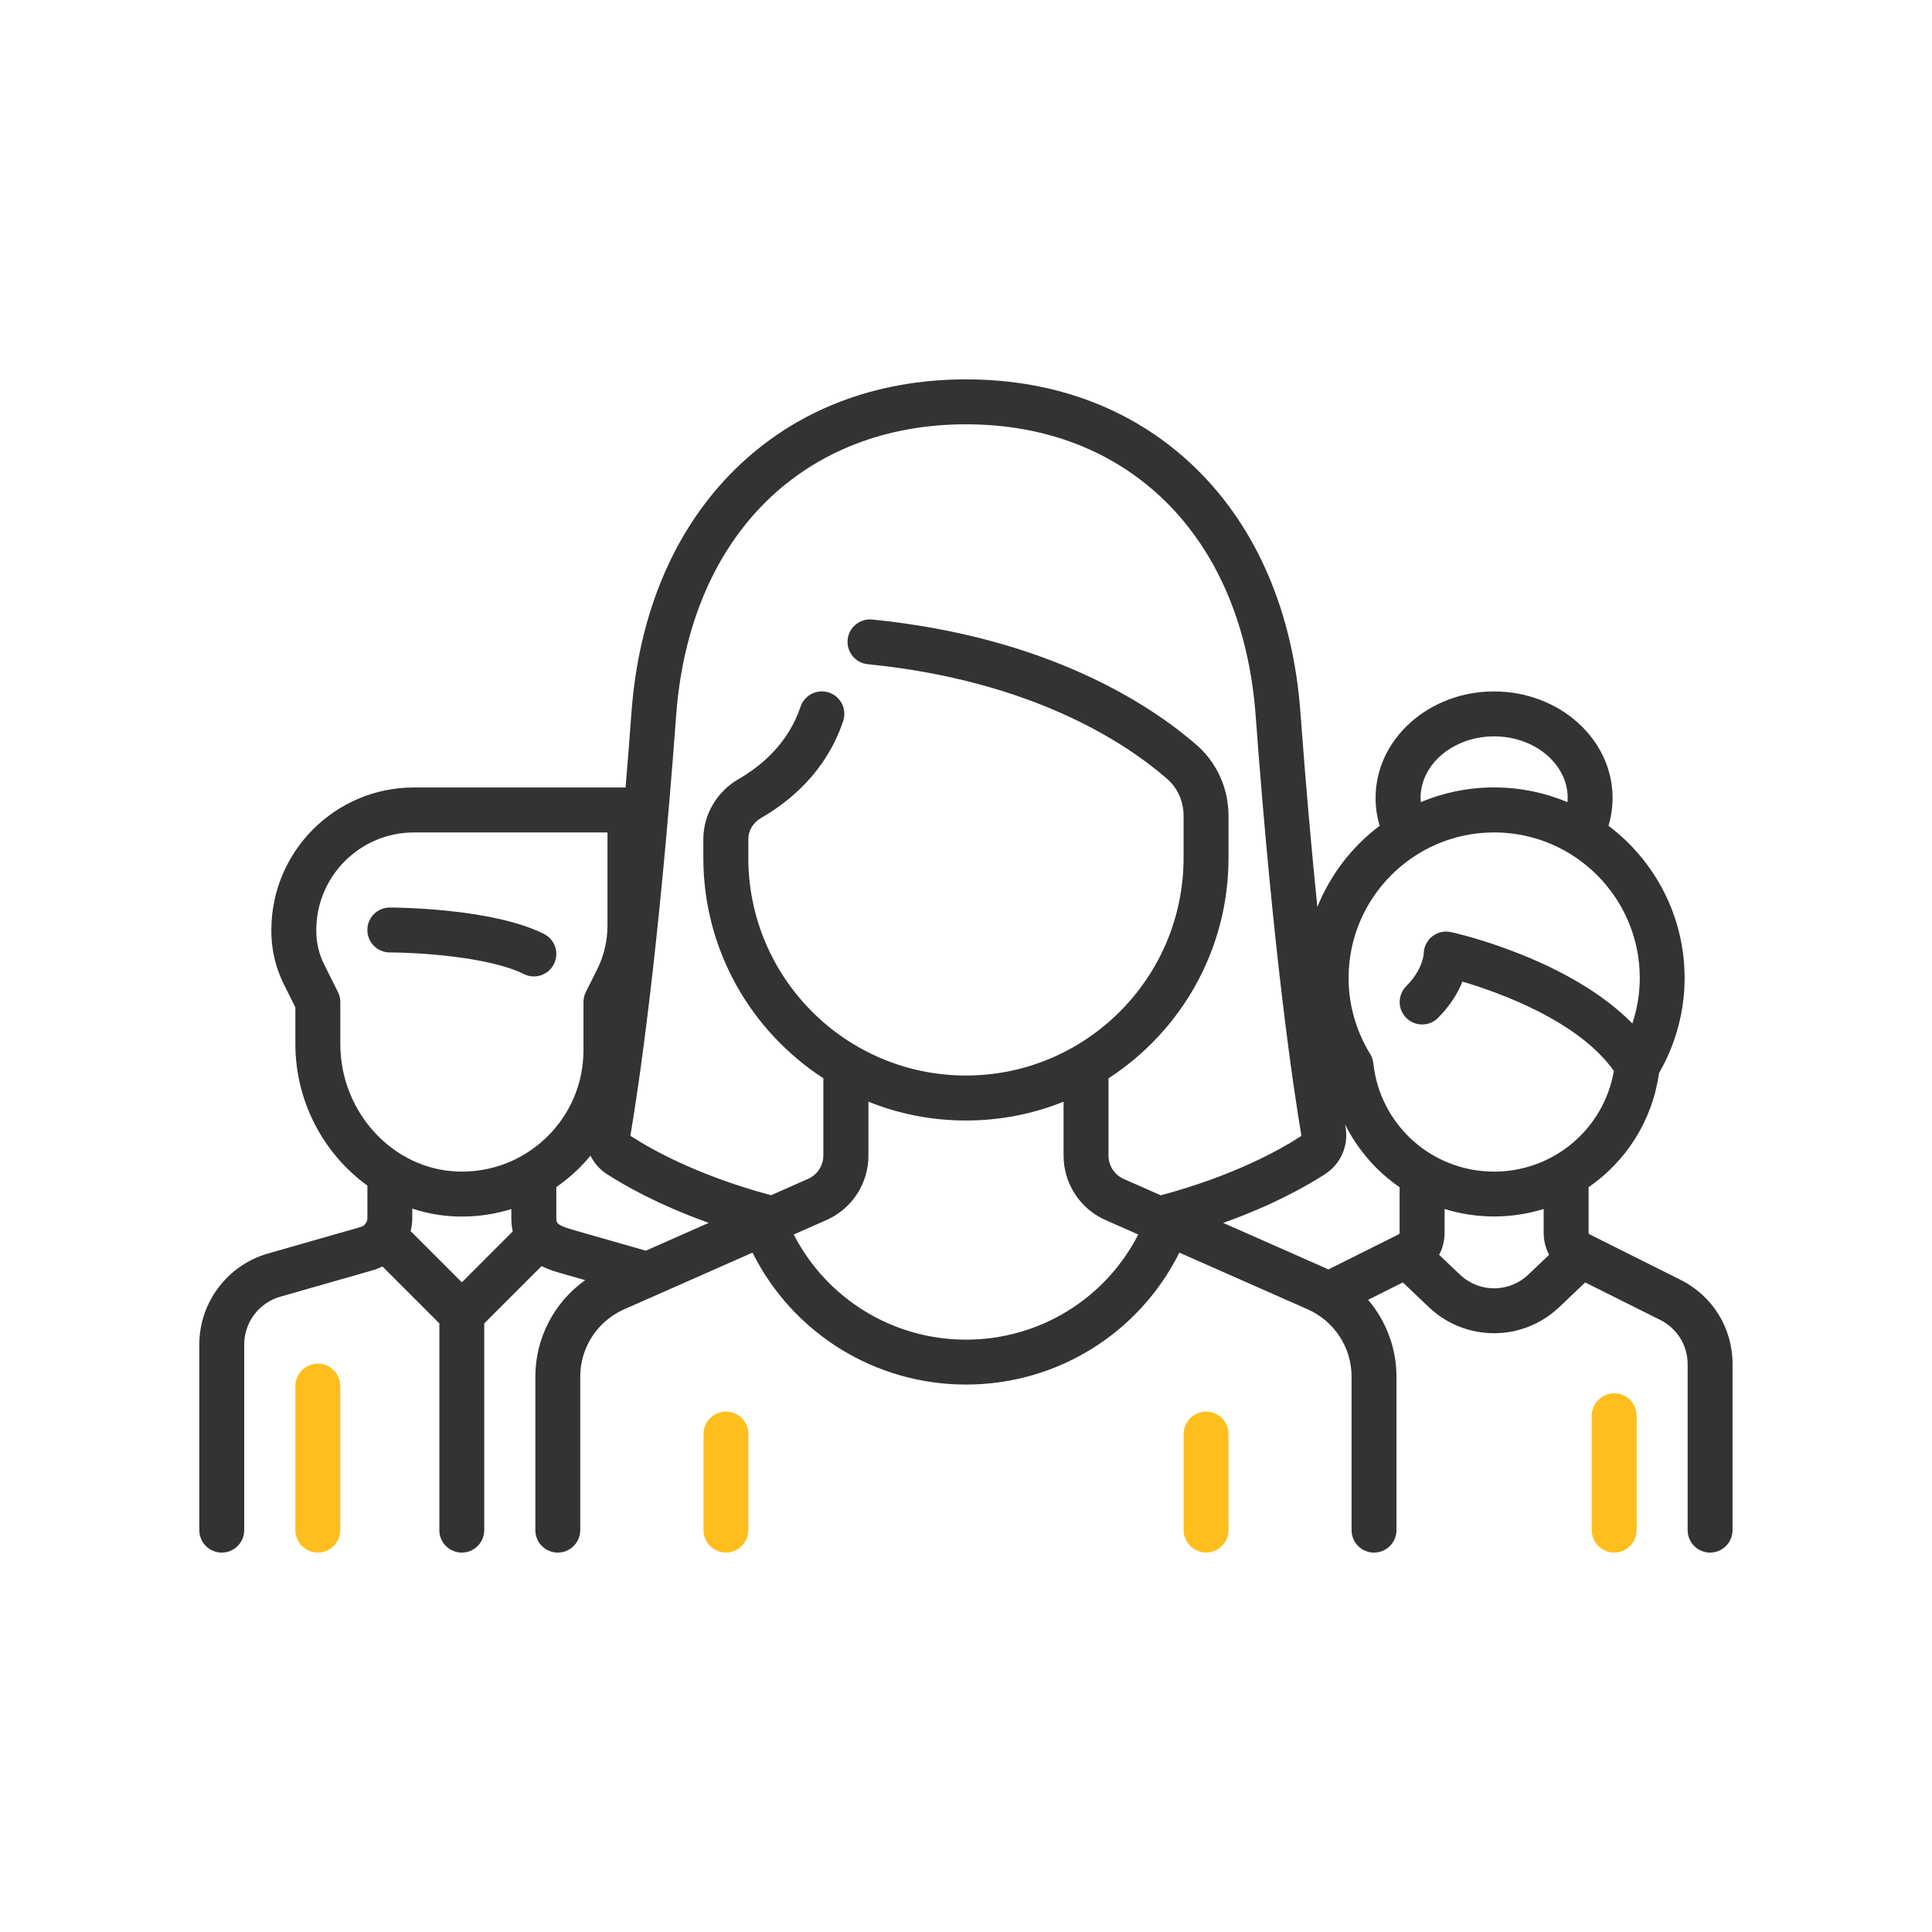 <?xml version="1.0" encoding="utf-8"?>
<!-- Generator: Adobe Illustrator 17.0.0, SVG Export Plug-In . SVG Version: 6.00 Build 0)  -->
<!DOCTYPE svg PUBLIC "-//W3C//DTD SVG 1.1//EN" "http://www.w3.org/Graphics/SVG/1.1/DTD/svg11.dtd">
<svg version="1.1" id="Capa_1" xmlns="http://www.w3.org/2000/svg" xmlns:xlink="http://www.w3.org/1999/xlink" x="0px" y="0px"
	 width="42px" height="42px" viewBox="0 0 42 42" enable-background="new 0 0 42 42" xml:space="preserve">
<g>
	<g>
		<g>
			<g>
				<path fill="#FEBF1E" d="M15.781,30.688c-0.27,0-0.488,0.219-0.488,0.488v2.087c0,0.27,0.219,0.488,0.488,0.488
					c0.27,0,0.488-0.219,0.488-0.488v-2.087C16.269,30.907,16.051,30.688,15.781,30.688z"/>
			</g>
		</g>
	</g>
	<g>
		<g>
			<g>
				<path fill="#FEBF1E" d="M26.219,30.688c-0.27,0-0.488,0.219-0.488,0.488v2.087c0,0.27,0.219,0.488,0.488,0.488
					s0.488-0.219,0.488-0.488v-2.087C26.707,30.907,26.488,30.688,26.219,30.688z"/>
			</g>
		</g>
	</g>
	<g>
		<g>
			<path fill="#333333" d="M11.824,20.302c-1.134-0.567-3.26-0.573-3.35-0.573c-0.27,0-0.488,0.218-0.488,0.488
				c0,0.27,0.218,0.488,0.488,0.488c0.549,0,2.143,0.085,2.913,0.47c0.07,0.035,0.145,0.052,0.218,0.052
				c0.179,0,0.352-0.099,0.437-0.27C12.163,20.716,12.066,20.423,11.824,20.302z"/>
		</g>
	</g>
	<g>
		<g>
			<g>
				<path fill="#FEBF1E" d="M6.909,29.645c-0.27,0-0.488,0.219-0.488,0.488v3.131c0,0.27,0.219,0.488,0.488,0.488
					s0.488-0.219,0.488-0.488v-3.131C7.397,29.863,7.179,29.645,6.909,29.645z"/>
			</g>
		</g>
	</g>
	<g>
		<g>
			<path fill="#333333" d="M36.531,27.821l-1.977-0.989c-0.011-0.006-0.019-0.017-0.019-0.03l0-0.994
				c0.812-0.559,1.386-1.443,1.53-2.479c0.365-0.631,0.557-1.344,0.557-2.068c0-1.351-0.651-2.553-1.655-3.31
				c0.059-0.196,0.089-0.398,0.089-0.605c0-1.276-1.156-2.315-2.576-2.315c-1.42,0-2.576,1.038-2.576,2.315
				c0,0.207,0.03,0.409,0.089,0.605c-0.599,0.451-1.071,1.061-1.355,1.766c-0.121-1.189-0.247-2.595-0.368-4.233
				c-0.16-2.161-0.937-3.986-2.248-5.278C24.723,8.925,22.986,8.247,21,8.247s-3.723,0.677-5.024,1.959
				c-1.311,1.292-2.088,3.117-2.248,5.278c-0.042,0.574-0.085,1.118-0.129,1.635H8.997c-1.708,0-3.098,1.39-3.098,3.098v0.029
				c0,0.398,0.094,0.796,0.272,1.152l0.25,0.5v0.797c0,1.263,0.623,2.397,1.566,3.079v0.705c0,0.09-0.061,0.171-0.148,0.196
				l-2.016,0.576c-0.877,0.251-1.49,1.063-1.49,1.975v4.038c0,0.27,0.219,0.488,0.488,0.488c0.27,0,0.488-0.219,0.488-0.488v-4.038
				c0-0.479,0.321-0.904,0.781-1.036l2.016-0.576c0.073-0.021,0.142-0.049,0.208-0.082l1.237,1.237v4.495
				c0,0.27,0.219,0.488,0.488,0.488c0.27,0,0.488-0.219,0.488-0.488V28.77l1.246-1.246c0.167,0.082,0.332,0.129,0.454,0.164
				l0.495,0.141c-0.671,0.477-1.084,1.255-1.084,2.098v3.337c0,0.27,0.219,0.488,0.488,0.488s0.488-0.219,0.488-0.488v-3.337
				c0-0.633,0.374-1.207,0.953-1.463l2.792-1.233c0.875,1.752,2.662,2.868,4.639,2.868c1.984,0,3.765-1.114,4.64-2.868l2.791,1.233
				c0.579,0.256,0.953,0.83,0.953,1.463v3.337c0,0.27,0.219,0.488,0.488,0.488s0.488-0.219,0.488-0.488v-3.337
				c0-0.625-0.227-1.213-0.617-1.67l0.756-0.378l0.567,0.539c0.397,0.377,0.906,0.565,1.415,0.565c0.509,0,1.018-0.189,1.415-0.565
				l0.567-0.539l1.631,0.815c0.367,0.184,0.596,0.553,0.596,0.964v3.606c0,0.27,0.219,0.488,0.488,0.488s0.488-0.219,0.488-0.488
				v-3.606C37.667,28.875,37.232,28.171,36.531,27.821z M32.481,16.008c0.882,0,1.599,0.6,1.599,1.338
				c0,0.031-0.002,0.062-0.005,0.092c-0.491-0.206-1.03-0.32-1.594-0.32c-0.565,0-1.103,0.114-1.594,0.319
				c-0.003-0.031-0.005-0.061-0.005-0.092C30.882,16.609,31.6,16.008,32.481,16.008z M10.04,27.877l-1.113-1.113
				c0.023-0.092,0.035-0.187,0.035-0.284v-0.206c0.307,0.101,0.631,0.161,0.966,0.171c0.038,0.001,0.075,0.002,0.112,0.002
				c0.37,0,0.732-0.056,1.076-0.163v0.196c0,0.106,0.011,0.202,0.03,0.29L10.04,27.877z M9.959,25.468
				c-1.412-0.042-2.561-1.286-2.561-2.773v-0.912c0-0.076-0.018-0.151-0.052-0.218l-0.301-0.603
				c-0.11-0.221-0.169-0.468-0.169-0.715v-0.029c0-1.17,0.952-2.121,2.121-2.121h4.209v2.027c0,0.328-0.077,0.656-0.224,0.949
				l-0.246,0.493c-0.034,0.068-0.052,0.143-0.052,0.218v1.044c0,0.721-0.285,1.395-0.803,1.897
				C11.364,25.225,10.681,25.49,9.959,25.468z M14.04,27.189l-1.543-0.441c-0.403-0.115-0.403-0.16-0.403-0.269l0-0.673
				c0.164-0.114,0.32-0.241,0.467-0.383c0.098-0.096,0.19-0.196,0.276-0.3c0.078,0.159,0.199,0.298,0.354,0.399
				c0.391,0.253,1.13,0.674,2.216,1.062L14.04,27.189z M21,29.123c-1.589,0-3.027-0.888-3.745-2.286l0.711-0.314
				c0.555-0.245,0.913-0.795,0.913-1.401V23.95c0.656,0.264,1.372,0.409,2.121,0.409c0.749,0,1.465-0.145,2.121-0.409v1.172
				c0,0.606,0.358,1.157,0.913,1.401l0.711,0.314C24.028,28.236,22.595,29.123,21,29.123z M25.234,25.985l-0.805-0.356
				c-0.201-0.089-0.331-0.288-0.331-0.508v-1.679c1.569-1.018,2.609-2.785,2.609-4.791v-0.916c0-0.595-0.253-1.156-0.694-1.54
				c-0.981-0.853-3.202-2.342-7.052-2.727c-0.268-0.027-0.508,0.169-0.534,0.437c-0.027,0.268,0.169,0.508,0.437,0.534
				c3.581,0.358,5.615,1.715,6.508,2.492c0.228,0.198,0.358,0.491,0.358,0.803v0.916c0,2.608-2.122,4.731-4.731,4.731
				s-4.731-2.122-4.731-4.731v-0.408c0-0.188,0.104-0.36,0.278-0.46c0.61-0.351,1.416-1.003,1.784-2.109
				c0.085-0.256-0.053-0.532-0.309-0.618c-0.256-0.085-0.532,0.053-0.618,0.309c-0.272,0.815-0.881,1.304-1.345,1.571
				c-0.473,0.273-0.768,0.773-0.768,1.306v0.408c0,2.006,1.04,3.773,2.609,4.791v1.679c0,0.22-0.13,0.419-0.331,0.508l-0.805,0.356
				c-1.573-0.421-2.58-0.982-3.044-1.282c-0.009-0.006-0.014-0.013-0.012-0.028c0.17-1.007,0.608-3.911,0.992-9.119
				c0.142-1.922,0.819-3.531,1.959-4.654C17.776,9.804,19.276,9.224,21,9.224c1.724,0,3.224,0.58,4.338,1.678
				c1.14,1.123,1.817,2.732,1.959,4.654c0.384,5.208,0.822,8.112,0.992,9.119c0.003,0.015-0.003,0.022-0.012,0.028
				C27.814,25.004,26.806,25.564,25.234,25.985z M30.427,26.802c0,0.013-0.007,0.024-0.019,0.03l-1.53,0.765
				c-0.018-0.009-0.036-0.018-0.054-0.026l-2.232-0.986c1.086-0.388,1.824-0.808,2.216-1.062c0.337-0.218,0.511-0.615,0.444-1.011
				c-0.004-0.022-0.008-0.045-0.012-0.069c0.275,0.552,0.685,1.021,1.186,1.366V26.802z M33.223,27.71
				c-0.416,0.396-1.068,0.396-1.484,0l-0.454-0.431c0.077-0.143,0.119-0.306,0.119-0.477v-0.52c0.341,0.106,0.703,0.163,1.077,0.163
				c0.375,0,0.736-0.058,1.077-0.163l0,0.519c0,0.171,0.042,0.333,0.119,0.477L33.223,27.71z M32.481,25.47
				c-1.352,0-2.481-1.012-2.626-2.355c-0.008-0.072-0.031-0.141-0.069-0.203c-0.307-0.5-0.469-1.071-0.469-1.651
				c0-1.745,1.42-3.165,3.165-3.165c1.745,0,3.165,1.42,3.165,3.165c0,0.336-0.055,0.67-0.161,0.988
				c-1.386-1.409-3.825-1.961-3.943-1.986c-0.144-0.032-0.296,0.004-0.411,0.096c-0.115,0.093-0.182,0.233-0.182,0.381
				c0,0.003-0.022,0.342-0.379,0.698c-0.191,0.191-0.191,0.5,0,0.69c0.191,0.191,0.5,0.191,0.69,0
				c0.275-0.275,0.436-0.553,0.531-0.789c0.822,0.244,2.527,0.86,3.292,1.942C34.867,24.54,33.777,25.47,32.481,25.47z"/>
		</g>
	</g>
	<g>
		<g>
			<g>
				<path fill="#FEBF1E" d="M35.091,30.29c-0.27,0-0.488,0.219-0.488,0.488v2.486c0,0.27,0.219,0.488,0.488,0.488
					s0.488-0.219,0.488-0.488v-2.486C35.579,30.508,35.36,30.29,35.091,30.29z"/>
			</g>
		</g>
	</g>
</g>
</svg>
